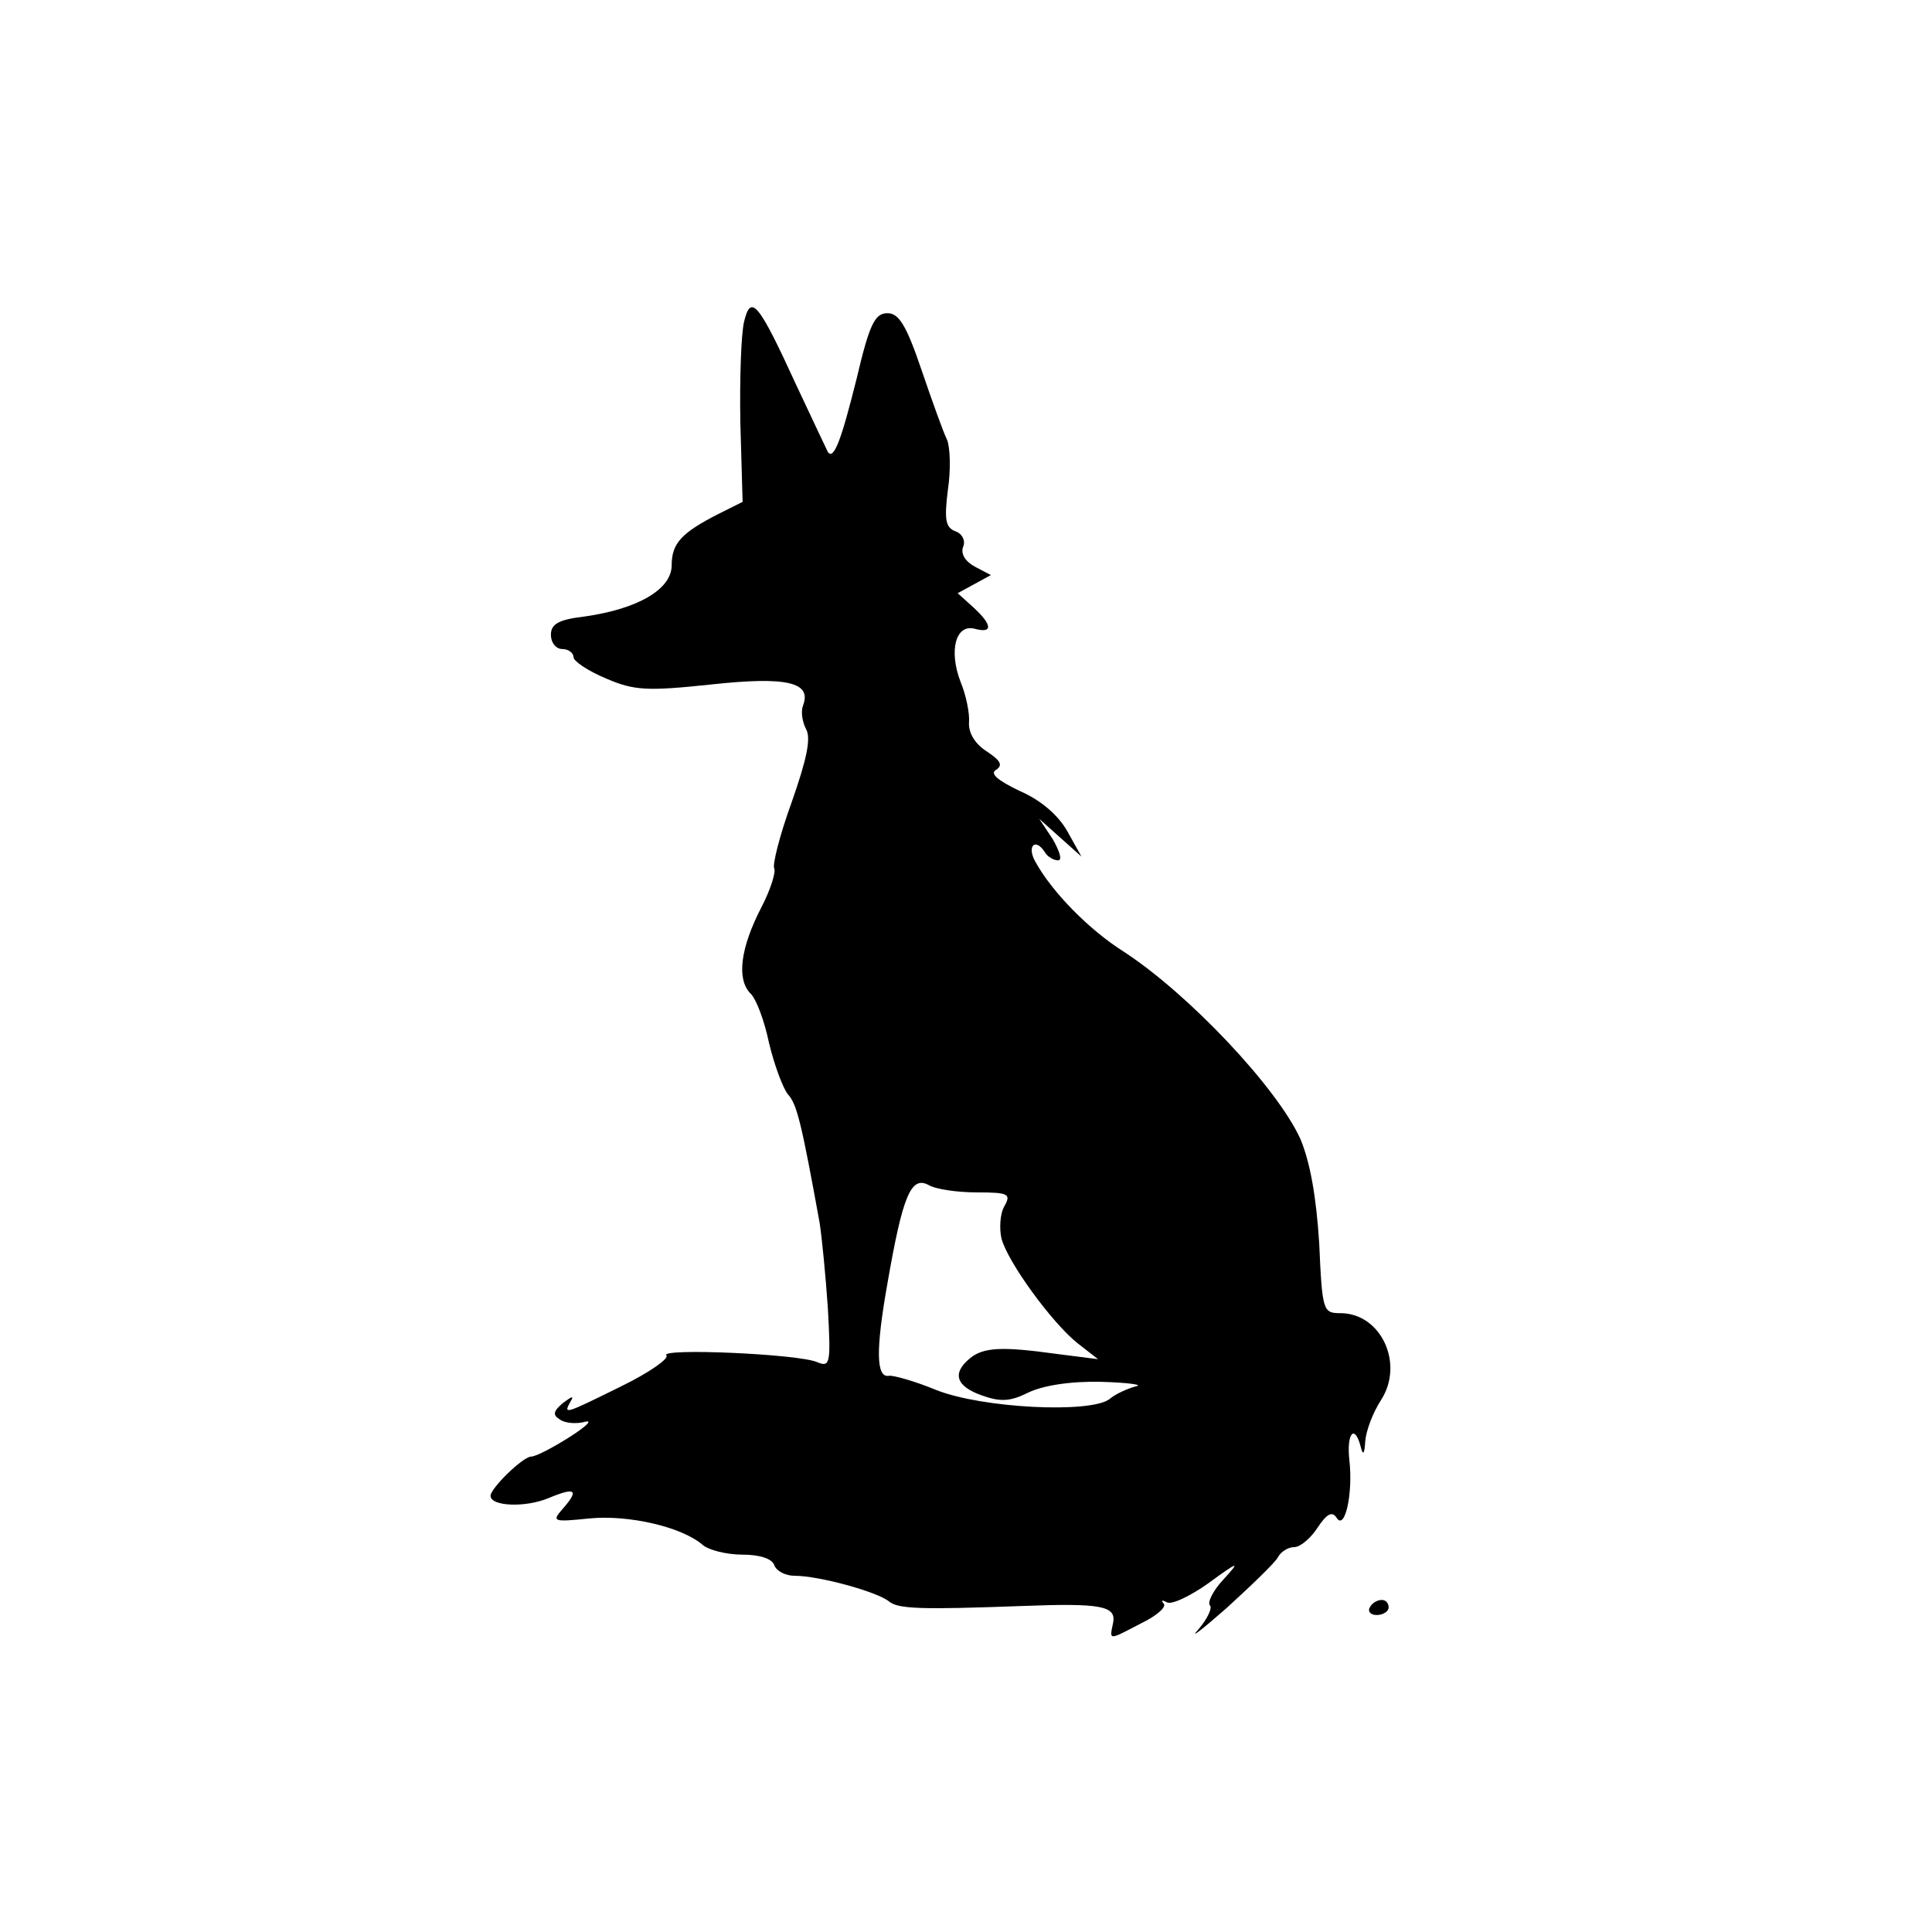 <?xml version="1.0" standalone="no"?>
<!DOCTYPE svg PUBLIC "-//W3C//DTD SVG 20010904//EN"
 "http://www.w3.org/TR/2001/REC-SVG-20010904/DTD/svg10.dtd">
<svg version="1.0" xmlns="http://www.w3.org/2000/svg"
 width="256pt" height="256pt" viewBox="0 0 256 256"
 preserveAspectRatio="xMidYMid meet">
<g transform="translate(0,256) scale(0.1,-0.1)"
fill="#000000" stroke="none">
<path d="M986 2134 c-4 -16 -6 -76 -5 -134 l3 -105 -32 -16 c-49 -25 -62 -39
-62 -68 0 -32 -45 -58 -116 -68 -34 -4 -44 -10 -44 -24 0 -11 7 -19 15 -19 8
0 15 -5 15 -11 0 -5 19 -18 43 -28 37 -16 54 -17 139 -8 101 11 134 3 122 -28
-3 -8 -1 -21 4 -31 7 -12 1 -40 -19 -97 -16 -44 -26 -84 -23 -88 2 -5 -5 -28
-17 -51 -28 -54 -33 -95 -15 -114 8 -7 19 -37 25 -66 7 -29 18 -59 25 -68 12
-13 18 -38 42 -170 3 -19 8 -70 11 -114 4 -73 3 -78 -14 -71 -24 11 -210 19
-200 9 4 -4 -23 -23 -60 -41 -75 -37 -77 -38 -67 -20 5 8 2 7 -10 -2 -13 -11
-14 -16 -4 -22 7 -5 22 -6 33 -3 11 3 2 -6 -20 -20 -22 -14 -45 -26 -51 -26
-11 0 -54 -42 -54 -52 0 -14 46 -16 77 -3 36 15 41 11 18 -15 -14 -16 -12 -17
36 -12 52 5 122 -11 150 -35 8 -7 32 -13 53 -13 22 0 39 -5 42 -14 3 -8 15
-14 27 -14 32 0 109 -21 125 -34 12 -10 42 -11 177 -6 104 4 124 0 120 -22 -5
-24 -7 -24 37 -1 21 10 34 22 30 26 -4 5 -2 5 4 2 6 -4 31 8 55 25 41 30 43
30 20 5 -14 -15 -21 -30 -18 -34 4 -3 -3 -18 -15 -32 -13 -14 4 -1 37 28 33
30 64 60 68 67 4 8 14 14 22 14 8 0 22 12 31 26 12 18 19 22 25 13 11 -18 22
32 17 76 -4 36 7 49 15 18 3 -12 5 -10 6 7 1 14 10 38 21 55 31 48 0 115 -54
115 -23 0 -24 3 -28 93 -4 62 -12 107 -25 138 -31 68 -148 192 -234 248 -46
29 -95 79 -117 119 -12 21 0 33 13 12 3 -5 11 -10 17 -10 6 0 2 12 -7 28 l-18
27 28 -25 28 -25 -19 34 c-12 21 -35 41 -63 53 -29 14 -40 23 -31 28 9 6 6 12
-12 24 -16 10 -25 25 -24 39 1 12 -4 36 -11 53 -16 41 -7 77 18 71 25 -7 24 5
-1 28 l-21 19 22 12 22 12 -21 11 c-13 7 -19 17 -16 26 4 8 -1 18 -10 21 -13
5 -15 15 -10 55 4 26 3 56 -1 66 -5 10 -20 52 -34 93 -20 59 -30 75 -45 75
-17 0 -24 -15 -41 -87 -20 -80 -30 -108 -38 -97 -1 2 -20 42 -42 89 -50 109
-60 121 -69 84z m309 -1154 c41 0 45 -2 36 -18 -6 -10 -7 -30 -4 -43 8 -31 67
-112 101 -139 l27 -21 -55 7 c-72 10 -97 9 -115 -6 -24 -20 -18 -37 16 -49 25
-9 38 -8 62 4 19 9 55 15 96 14 36 -1 57 -4 46 -6 -11 -3 -27 -10 -35 -17 -26
-19 -168 -12 -229 12 -29 12 -58 20 -63 19 -17 -3 -18 33 -2 123 20 115 31
142 54 130 10 -6 39 -10 65 -10z"/>
<path d="M1815 430 c-3 -5 1 -10 9 -10 9 0 16 5 16 10 0 6 -4 10 -9 10 -6 0
-13 -4 -16 -10z"/>
</g>
</svg>
